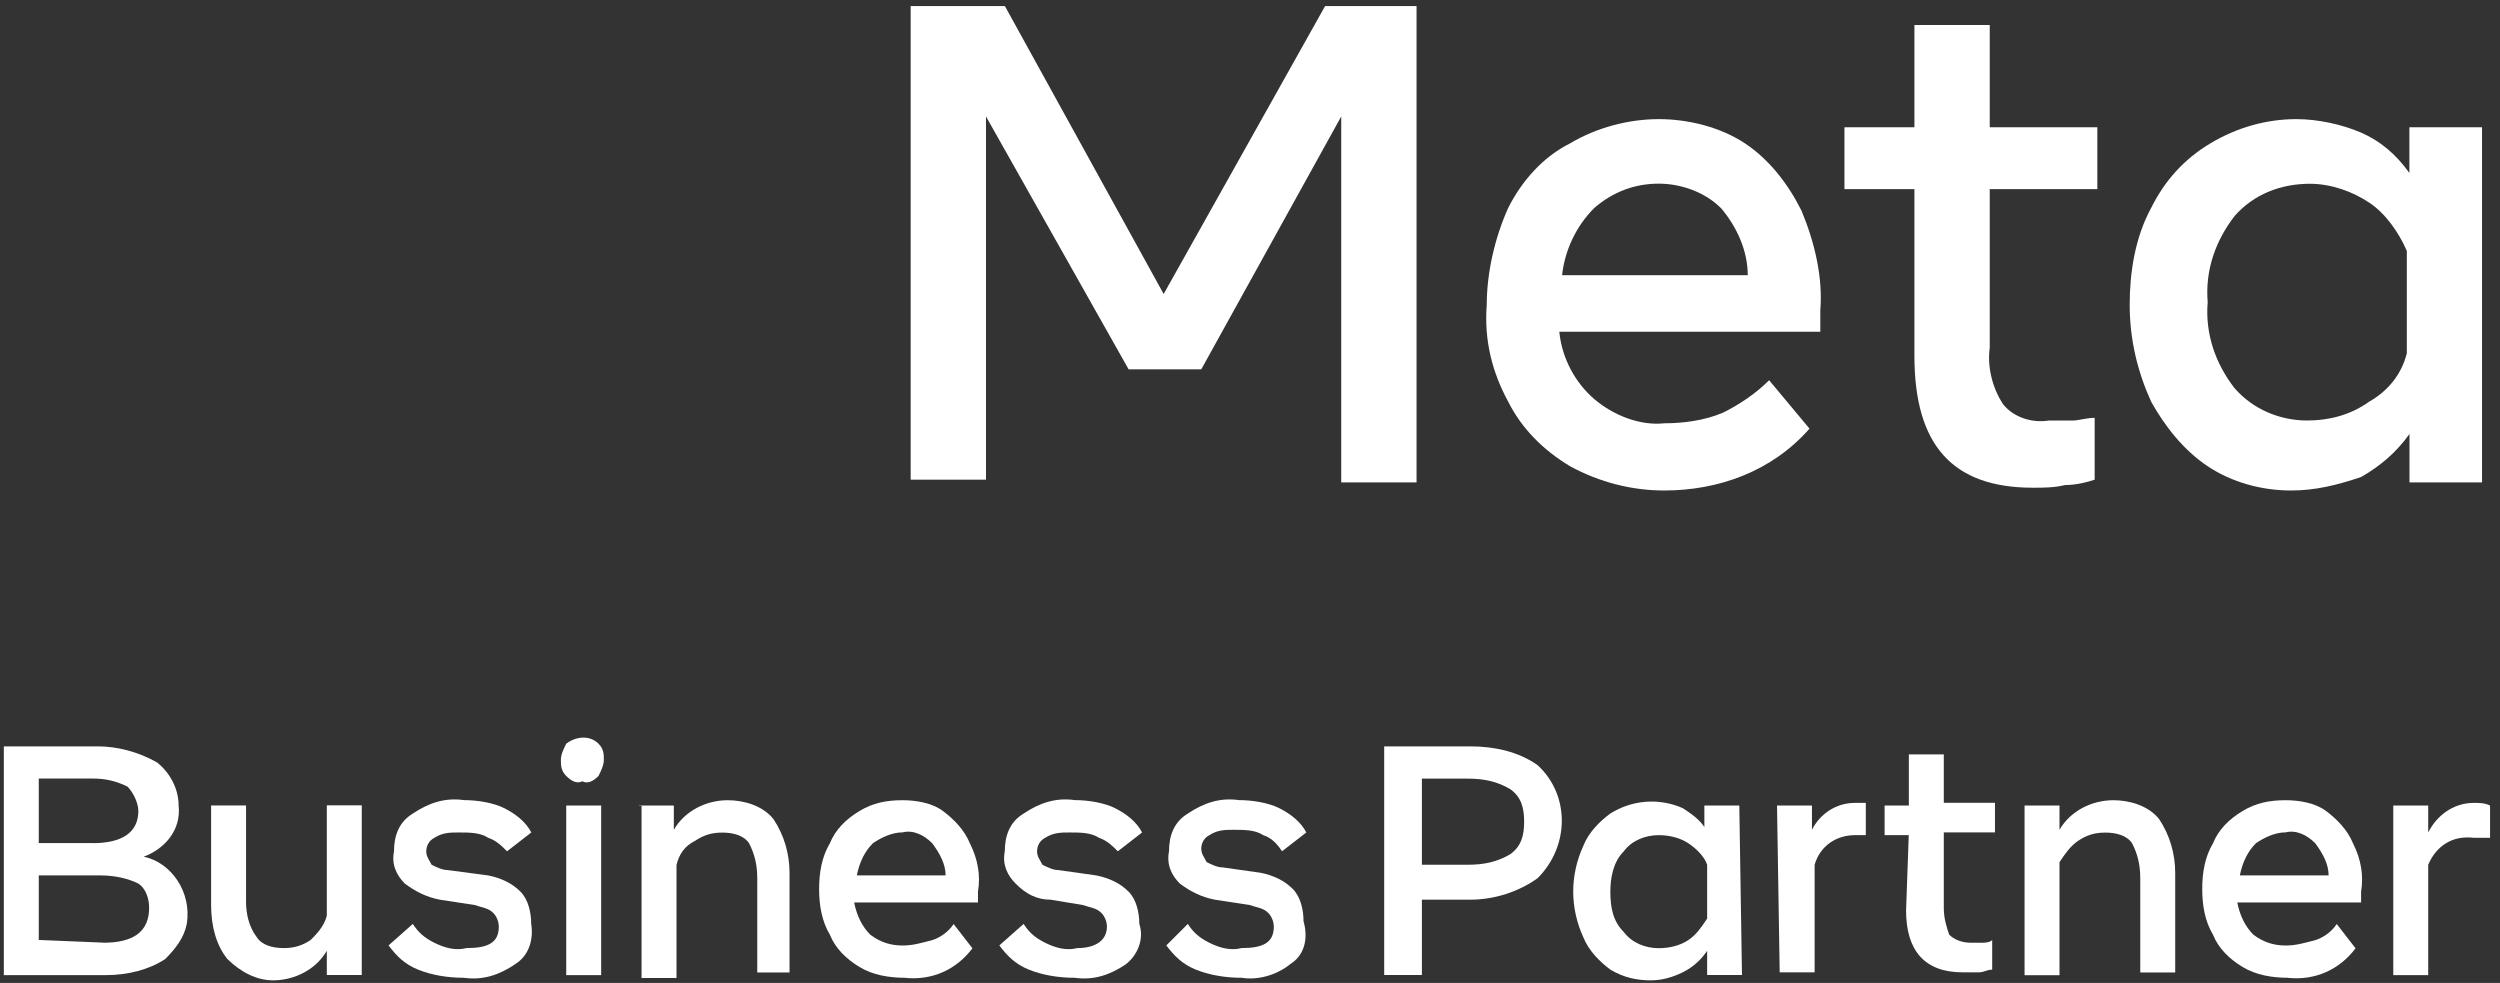 <svg width="234" height="92" viewBox="0 0 234 92" fill="none" xmlns="http://www.w3.org/2000/svg">
<rect x="0" y="0" width="234" height="92" fill="#333333" stroke="none"/>
<path d="M0.359 69.86H9.169C10.929 69.86 12.949 70.36 14.709 71.37C15.969 72.38 16.719 73.89 16.719 75.4C16.969 77.67 15.459 79.43 13.449 80.19C15.969 80.69 17.979 83.46 17.479 86.49C17.229 87.75 16.469 88.76 15.469 89.76C13.959 90.77 11.939 91.27 9.929 91.27H0.359V69.86ZM8.669 78.92C11.439 78.92 12.949 77.91 12.949 75.9C12.949 75.14 12.449 74.14 11.939 73.63C10.929 73.13 9.929 72.87 8.669 72.87H3.629V78.91H8.669V78.92ZM9.679 88.24C12.449 88.24 13.959 87.23 13.959 84.97C13.959 84.21 13.709 83.21 12.949 82.7C11.939 82.2 10.679 81.94 9.419 81.94H3.629V87.98L9.669 88.23L9.679 88.24Z" fill="white"/>
<path d="M33.86 91.26H30.59V88.99C29.58 90.75 27.57 91.76 25.55 91.76C24.04 91.76 22.53 91 21.27 89.75C20.26 88.49 19.76 86.73 19.76 84.71V75.39H23.03V84.46C23.03 85.47 23.28 86.73 24.04 87.73C24.54 88.49 25.55 88.74 26.56 88.74C27.57 88.74 28.32 88.49 29.08 87.98C29.58 87.48 30.34 86.72 30.59 85.71V75.38H33.86V91.25V91.26Z" fill="white"/>
<path d="M48.209 90.26C46.699 91.27 45.189 91.77 43.419 91.52C41.909 91.52 40.399 91.27 39.139 90.76C37.879 90.25 37.129 89.5 36.369 88.49L38.639 86.48C39.139 87.24 39.649 87.74 40.649 88.24C41.659 88.74 42.659 89 43.669 88.74C45.679 88.74 46.689 88.24 46.689 86.73C46.689 86.23 46.439 85.72 46.189 85.47C45.689 84.97 45.179 84.97 44.429 84.71L41.159 84.21C39.899 83.96 38.889 83.45 37.889 82.7C37.129 81.94 36.629 80.94 36.879 79.68C36.879 78.17 37.379 76.91 38.639 76.15C40.149 75.14 41.659 74.64 43.429 74.89C44.689 74.89 46.199 75.14 47.209 75.65C48.219 76.16 49.219 76.91 49.729 77.92L47.459 79.68C46.959 79.18 46.449 78.67 45.699 78.42C44.939 77.92 43.939 77.92 42.929 77.92C42.169 77.92 41.419 77.92 40.659 78.42C40.159 78.67 39.899 79.18 39.899 79.68C39.899 80.18 40.149 80.44 40.399 80.94C40.899 81.19 41.409 81.44 41.909 81.44L45.689 81.94C46.949 82.19 47.959 82.7 48.709 83.45C49.469 84.21 49.719 85.46 49.719 86.47C49.969 87.98 49.469 89.49 48.209 90.25V90.26Z" fill="white"/>
<path d="M52.999 72.63C52.499 72.13 52.499 71.62 52.499 71.12C52.499 70.62 52.749 70.11 52.999 69.61C54.009 68.85 55.269 68.85 56.019 69.61C56.519 70.11 56.519 70.62 56.519 71.12C56.519 71.62 56.269 72.13 56.019 72.63C55.519 73.13 55.009 73.39 54.509 73.13C54.009 73.38 53.499 73.13 52.999 72.63ZM52.999 75.4H56.269V91.27H52.999V75.4Z" fill="white"/>
<path d="M59.8 75.4H63.07V77.67C64.08 75.91 66.09 74.9 68.11 74.9C69.62 74.9 71.38 75.4 72.39 76.66C73.4 78.17 73.9 79.93 73.9 81.7V91.02H70.88V82.21C70.88 80.95 70.63 79.94 70.12 78.94C69.62 78.18 68.61 77.93 67.6 77.93C66.59 77.93 65.84 78.18 65.08 78.69C64.07 79.19 63.57 79.95 63.32 80.96V91.54H60.05V75.42H59.8V75.4Z" fill="white"/>
<path d="M84.729 91.52C83.219 91.52 81.709 91.27 80.449 90.51C79.189 89.75 78.179 88.75 77.679 87.49C76.919 86.23 76.669 84.72 76.669 83.21C76.669 81.7 76.919 80.19 77.679 78.93C78.179 77.67 79.189 76.66 80.449 75.91C81.709 75.15 82.969 74.9 84.479 74.9C85.739 74.9 87.249 75.15 88.259 75.91C89.269 76.67 90.269 77.67 90.779 78.93C91.539 80.44 91.789 81.95 91.539 83.46V84.47H79.949C80.199 85.73 80.709 86.74 81.459 87.49C82.469 88.25 83.469 88.5 84.479 88.5C85.489 88.5 86.239 88.25 87.249 88C88.009 87.75 88.759 87.24 89.259 86.49L91.019 88.76C89.509 90.77 87.239 91.78 84.719 91.53L84.729 91.52ZM87.249 78.92C86.489 78.16 85.489 77.66 84.479 77.91C83.469 77.91 82.469 78.41 81.709 78.92C80.949 79.68 80.449 80.68 80.199 81.94H88.509C88.509 80.93 88.009 79.93 87.249 78.92Z" fill="white"/>
<path d="M105.379 90.26C103.869 91.27 102.359 91.77 100.589 91.52C99.079 91.52 97.569 91.27 96.309 90.76C95.049 90.25 94.299 89.5 93.539 88.49L95.809 86.48C96.309 87.24 96.819 87.74 97.819 88.24C98.829 88.74 99.829 89 100.839 88.74C102.599 88.74 103.609 87.98 103.609 86.73C103.609 86.23 103.359 85.72 103.109 85.47C102.609 84.97 102.099 84.97 101.349 84.71L98.329 84.21C97.069 84.21 96.059 83.71 95.059 82.7C94.299 81.94 93.799 80.94 94.049 79.68C94.049 78.17 94.549 76.91 95.809 76.15C97.319 75.14 98.829 74.64 100.599 74.89C101.859 74.89 103.369 75.14 104.379 75.65C105.389 76.16 106.389 76.91 106.899 77.92L104.629 79.68C104.129 79.18 103.619 78.67 102.869 78.42C102.109 77.92 101.109 77.92 100.099 77.92C99.339 77.92 98.589 77.92 97.829 78.42C97.329 78.67 97.069 79.18 97.069 79.68C97.069 80.18 97.319 80.44 97.569 80.94C98.069 81.19 98.579 81.44 99.079 81.44L102.609 81.94C103.869 82.19 104.879 82.7 105.629 83.45C106.389 84.21 106.639 85.46 106.639 86.47C107.139 87.98 106.389 89.49 105.379 90.25V90.26Z" fill="white"/>
<path d="M120.749 90.26C119.489 91.27 117.729 91.77 116.219 91.52C114.709 91.52 113.199 91.27 111.939 90.76C110.679 90.25 109.929 89.5 109.169 88.49L111.179 86.48C111.679 87.24 112.189 87.74 113.189 88.24C114.199 88.74 115.199 89 116.209 88.74C118.219 88.74 119.229 88.24 119.229 86.73C119.229 86.23 118.979 85.72 118.729 85.47C118.229 84.97 117.719 84.97 116.969 84.71L113.699 84.21C112.439 83.96 111.429 83.45 110.429 82.7C109.669 81.94 109.169 80.94 109.419 79.68C109.419 78.17 109.919 76.91 111.179 76.15C112.689 75.14 114.199 74.64 115.969 74.89C117.229 74.89 118.739 75.14 119.749 75.65C120.759 76.16 121.759 76.91 122.269 77.92L119.999 79.68C119.499 78.92 118.989 78.42 118.239 78.17C117.479 77.67 116.479 77.67 115.469 77.67C114.709 77.67 113.959 77.67 113.199 78.17C112.699 78.42 112.439 78.93 112.439 79.43C112.439 79.93 112.689 80.19 112.939 80.69C113.439 80.94 113.949 81.19 114.449 81.19L117.979 81.69C119.239 81.94 120.249 82.45 120.999 83.2C121.759 83.96 122.009 85.21 122.009 86.22C122.509 87.98 122.009 89.49 120.749 90.25V90.26Z" fill="white"/>
<path d="M129.56 69.86H137.62C139.89 69.86 142.15 70.36 143.92 71.62C146.94 74.39 146.94 79.18 143.92 82.2C142.16 83.46 139.89 84.21 137.62 84.21H133.09V91.26H129.56V69.85V69.86ZM137.37 80.94C138.88 80.94 140.14 80.69 141.4 79.93C142.41 79.17 142.66 78.17 142.66 76.91C142.66 75.65 142.41 74.64 141.4 73.89C140.14 73.13 138.88 72.88 137.37 72.88H133.09V80.94H137.37Z" fill="white"/>
<path d="M163.059 91.26H159.789V88.99C159.289 89.75 158.529 90.5 157.519 91C156.509 91.5 155.509 91.76 154.499 91.76C153.239 91.76 151.979 91.51 150.719 90.75C149.709 89.99 148.709 88.99 148.199 87.73C146.939 84.96 146.939 81.94 148.199 79.17C148.699 77.91 149.709 76.9 150.719 76.15C152.729 74.89 155.249 74.64 157.519 75.65C158.279 76.15 159.029 76.66 159.529 77.41V75.4H162.799L163.049 91.27L163.059 91.26ZM159.789 80.94C159.539 80.18 158.779 79.43 158.029 78.93C157.279 78.43 156.269 78.17 155.259 78.17C153.999 78.17 152.739 78.67 151.989 79.68C150.979 80.69 150.729 82.2 150.729 83.46C150.729 84.97 150.979 86.23 151.989 87.24C152.749 88.25 153.999 88.75 155.259 88.75C156.269 88.75 157.269 88.5 158.029 87.99C158.789 87.49 159.289 86.73 159.789 85.98V80.94Z" fill="white"/>
<path d="M166.329 75.4H169.599V77.67C170.359 76.16 171.869 75.15 173.629 75.15H174.639V78.17H173.629C171.869 78.17 170.359 79.18 169.849 80.94V91.01H166.579L166.329 75.4Z" fill="white"/>
<path d="M178.669 78.17H176.399V75.4H178.669V70.61H181.939V75.14H186.729V77.91H181.939V84.96C181.939 85.97 182.189 86.72 182.439 87.48C182.939 87.98 183.699 88.24 184.449 88.24H185.459C185.709 88.24 186.219 88.24 186.469 87.99V90.76C185.969 90.76 185.709 91.01 185.209 91.01H183.699C180.169 91.01 178.409 89 178.409 85.22L178.659 78.17H178.669Z" fill="white"/>
<path d="M189.499 75.4H192.769V77.67C193.779 75.91 195.789 74.9 197.809 74.9C199.319 74.9 201.079 75.4 202.089 76.66C203.099 78.17 203.599 79.93 203.599 81.7V91.02H200.329V82.21C200.329 80.95 200.079 79.94 199.569 78.94C199.069 78.18 198.059 77.93 197.049 77.93C196.039 77.93 195.289 78.18 194.529 78.69C193.769 79.2 193.269 79.95 192.769 80.7V91.28H189.499V75.41V75.4Z" fill="white"/>
<path d="M214.189 91.52C212.679 91.52 211.169 91.27 209.909 90.51C208.649 89.75 207.639 88.75 207.139 87.49C206.379 86.23 206.129 84.72 206.129 83.21C206.129 81.7 206.379 80.19 207.139 78.93C207.639 77.67 208.649 76.66 209.909 75.91C211.169 75.15 212.429 74.9 213.939 74.9C215.199 74.9 216.709 75.15 217.719 75.91C218.729 76.67 219.729 77.67 220.239 78.93C220.999 80.44 221.249 81.95 220.999 83.46V84.47H209.409C209.659 85.73 210.169 86.74 210.919 87.49C211.929 88.25 212.929 88.5 213.939 88.5C214.949 88.5 215.699 88.25 216.709 88C217.469 87.75 218.219 87.24 218.719 86.49L220.479 88.76C218.969 90.77 216.699 91.78 214.179 91.53L214.189 91.52ZM216.699 78.92C215.939 78.16 214.939 77.66 213.929 77.91C212.919 77.91 211.919 78.41 211.159 78.92C210.399 79.68 209.899 80.68 209.649 81.94H217.959C217.959 80.93 217.459 79.93 216.699 78.92Z" fill="white"/>
<path d="M224.01 75.4H227.28V77.92C228.04 76.41 229.55 75.15 231.56 75.15C232.06 75.15 232.57 75.15 233.07 75.4V78.42H231.56C229.55 78.17 228.03 79.18 227.28 80.94V91.27H224.01V75.4Z" fill="white"/>
<path d="M85.249 0.57H94.059L108.919 27.52L124.029 0.57H132.589V45.15H125.539V10.9L112.439 34.57H105.639L92.289 10.9V44.9H85.239V0.57H85.249Z" fill="white"/>
<path d="M155.77 45.91C152.75 45.91 149.73 45.15 146.96 43.64C144.44 42.13 142.43 40.11 141.17 37.6C139.66 34.83 138.9 31.81 139.16 28.53C139.16 25.51 139.92 22.23 141.17 19.46C142.43 16.94 144.44 14.67 146.96 13.42C149.48 11.91 152.5 11.15 155.27 11.15C158.04 11.15 161.06 11.91 163.33 13.42C165.6 14.93 167.36 17.2 168.62 19.72C169.88 22.74 170.63 26.02 170.38 29.04V31.05H145.95C146.2 33.57 147.46 35.84 149.22 37.35C150.98 38.86 153.5 39.87 155.77 39.62C157.53 39.62 159.55 39.37 161.31 38.61C162.82 37.85 164.33 36.85 165.59 35.59L169.37 40.12C165.84 44.15 160.81 45.91 155.77 45.91ZM161.06 19.46C159.55 17.95 157.28 17.19 155.27 17.19C153 17.19 150.99 17.95 149.23 19.46C147.47 21.22 146.46 23.49 146.21 25.76H163.59C163.59 23.49 162.58 21.23 161.07 19.46H161.06Z" fill="white"/>
<path d="M179.19 17.7H172.64V11.91H179.19V2.34H186.24V11.91H196.31V17.7H186.24V32.56C185.99 34.32 186.49 36.34 187.5 37.85C188.51 39.11 190.27 39.61 191.78 39.36H194.05C194.55 39.36 195.31 39.11 196.06 39.11V44.9C195.3 45.15 194.3 45.4 193.29 45.4C192.28 45.65 191.28 45.65 190.27 45.65C182.71 45.65 179.19 41.62 179.19 33.31V17.7Z" fill="white"/>
<path d="M232.329 45.15H225.529V40.62C224.269 42.38 222.759 43.64 220.999 44.65C218.729 45.41 216.719 45.91 214.449 45.91C211.679 45.91 208.909 45.15 206.639 43.64C204.369 42.13 202.609 39.86 201.349 37.6C200.089 34.83 199.339 31.81 199.339 28.53C199.339 25.51 199.839 22.23 201.349 19.46C202.609 16.94 204.369 14.93 206.889 13.42C209.409 11.91 212.179 11.15 214.949 11.15C216.959 11.15 219.229 11.65 220.989 12.41C222.749 13.17 224.259 14.42 225.519 16.19V11.91H232.319V45.15H232.329ZM225.279 23.49C224.519 21.73 223.269 19.96 221.749 18.96C220.239 17.95 218.219 17.2 216.209 17.2C213.439 17.2 210.919 18.21 209.159 20.22C207.399 22.49 206.389 25.26 206.639 28.28C206.389 31.3 207.399 34.07 209.159 36.34C210.919 38.35 213.439 39.36 215.959 39.36C217.969 39.36 219.989 38.86 221.749 37.6C223.509 36.59 224.769 35.08 225.279 33.07V23.5V23.49Z" fill="white"/>
</svg>
